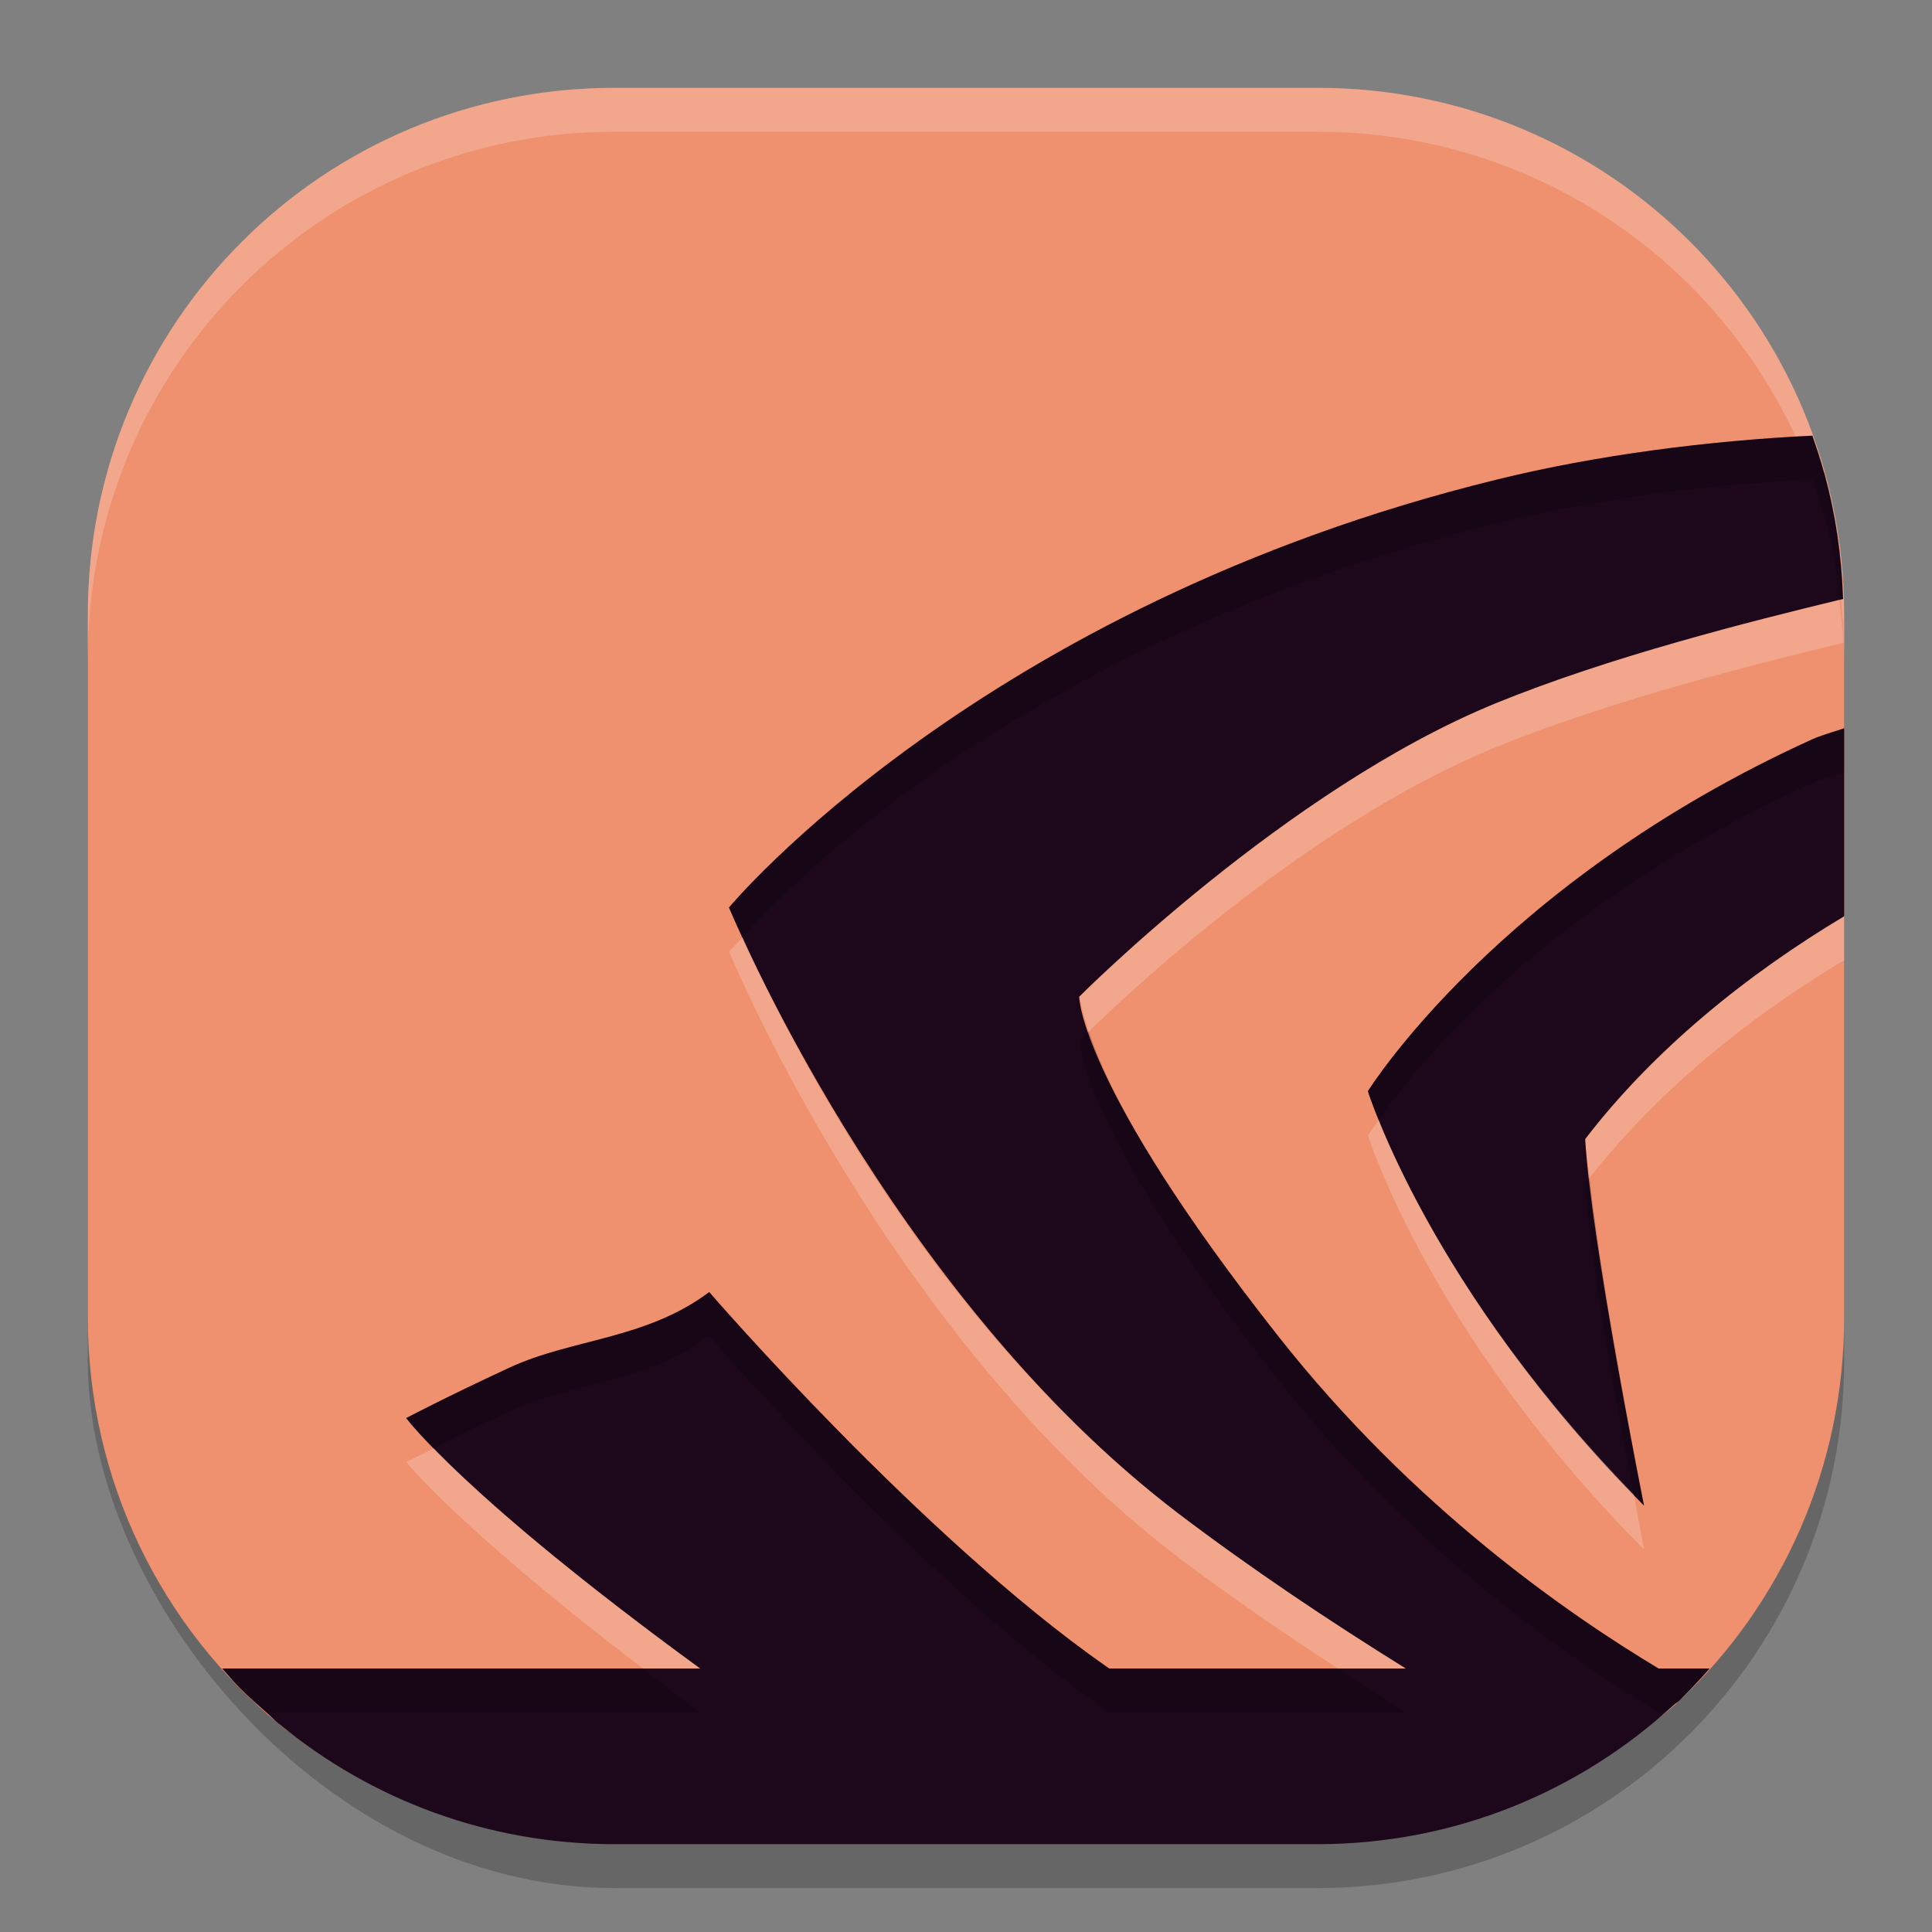 <svg xmlns="http://www.w3.org/2000/svg" width="22" height="22" version="1">
 <rect width="100%" height="100%" fill="#808080" stroke="none"/>
 <rect style="opacity:0.2" width="20" height="20" x="1" y="1.5" rx="6" ry="6"/>
 <path style="fill:#ef906f" d="m 7,1 h 8 c 3.324,0 6,2.676 6,6 v 8 c 0,1.72 -0.717,3.267 -1.869,4.359 C 18.057,20.377 16.604,20.2 15,20.2 H 7 C 5.545,20.2 4.215,20.488 3.178,19.633 1.846,18.534 1,16.869 1,15 V 7 C 1,3.676 3.676,1 7,1 Z"/>
 <path style="opacity:0.2;fill:#ffffff" d="M 7,1 C 3.676,1 1,3.676 1,7 v 0.5 c 0,-3.324 2.676,-6 6,-6 h 8 c 3.324,0 6,2.676 6,6 V 7 C 21,3.676 18.324,1 15,1 Z"/>
 <path style="fill:#1d081b" d="m 20.639,4.961 c -1.175,0.056 -2.457,0.22 -3.586,0.498 -5.905,1.444 -8.752,4.875 -8.752,4.875 0,0 1.797,4.377 5.127,6.908 0.83,0.629 1.696,1.208 2.58,1.758 h -3.377 c -0.009,-0.007 -0.02,-0.013 -0.029,-0.02 C 10.478,17.495 8.076,14.713 8.076,14.713 7.354,15.254 6.516,15.243 5.805,15.572 5.094,15.901 4.625,16.148 4.625,16.148 c 0,0 0.648,0.881 3.348,2.852 H 2.531 c 0.01,0.011 0.019,0.022 0.029,0.033 0.057,0.063 0.112,0.129 0.172,0.189 0.1,0.101 0.207,0.195 0.314,0.289 0.045,0.039 0.085,0.083 0.131,0.121 0,0 0.002,0 0.002,0 0.005,0.004 0.01,0.007 0.016,0.012 C 4.229,20.492 5.553,21 7,21 h 8 c 1.573,0 2.995,-0.605 4.062,-1.588 0.022,-0.02 0.047,-0.032 0.068,-0.053 0.022,-0.021 0.041,-0.044 0.062,-0.064 0.066,-0.065 0.128,-0.133 0.191,-0.201 0.029,-0.031 0.056,-0.063 0.084,-0.094 h -0.58 c -1.018,-0.612 -2.789,-1.826 -4.332,-3.785 -2.266,-2.875 -2.266,-3.865 -2.266,-3.865 0,0 2.352,-2.365 4.744,-3.342 1.294,-0.528 2.881,-0.928 3.955,-1.188 -1.18e-4,-0.004 1.26e-4,-0.008 0,-0.012 -9.12e-4,-0.004 -0.002,-0.008 -0.002,-0.012 -0.008,-0.24 -0.03,-0.475 -0.064,-0.707 -0.034,-0.226 -0.08,-0.449 -0.139,-0.666 -0.001,-0.005 -0.003,-0.01 -0.004,-0.016 -0.003,-0.013 -0.008,-0.026 -0.012,-0.039 -0.037,-0.133 -0.079,-0.263 -0.125,-0.393 -9.39e-4,-0.002 -0.001,-0.005 -0.002,-0.008 -8e-4,-0.002 -0.001,-0.006 -0.002,-0.008 -6.29e-4,2.98e-5 -0.001,-2.99e-5 -0.002,0 z M 21,8.293 c -0.122,0.041 -0.271,0.083 -0.367,0.127 -3.583,1.628 -5.057,4.006 -5.057,4.006 0,0 0.702,2.259 3.145,4.719 0,0 -0.606,-3.017 -0.67,-4.174 C 18.833,11.952 19.894,11.095 21,10.434 Z"/>
 <path style="opacity:0.2" d="m 20.639,4.961 c -1.175,0.056 -2.457,0.22 -3.586,0.498 -5.905,1.444 -8.752,4.875 -8.752,4.875 0,0 0.107,0.228 0.156,0.338 0.385,-0.436 3.12,-3.374 8.596,-4.713 1.129,-0.278 2.411,-0.442 3.586,-0.498 0,0 0.002,0 0.002,0 9e-4,0.002 0.001,0.006 0.002,0.008 10e-4,0.002 10e-4,0.005 0.002,0.008 0.046,0.129 0.088,0.26 0.125,0.393 0.003,0.013 0.008,0.026 0.012,0.039 l 0.004,0.016 c 0.059,0.217 0.105,0.44 0.139,0.666 0.012,0.079 0.013,0.162 0.021,0.242 0.013,-0.003 0.032,-0.009 0.045,-0.012 -1.18e-4,-0.004 1.26e-4,-0.008 0,-0.012 -9.12e-4,-0.004 -0.002,-0.008 -0.002,-0.012 -0.008,-0.24 -0.03,-0.475 -0.064,-0.707 -0.034,-0.226 -0.08,-0.449 -0.139,-0.666 -0.001,-0.005 -0.003,-0.01 -0.004,-0.016 -0.003,-0.013 -0.008,-0.026 -0.012,-0.039 -0.037,-0.133 -0.079,-0.263 -0.125,-0.393 -9.39e-4,-0.002 -10e-4,-0.005 -0.002,-0.008 -8e-4,-0.002 -0.001,-0.006 -0.002,-0.008 0,0 -0.002,0 -0.002,0 z M 21,8.293 c -0.122,0.041 -0.271,0.083 -0.367,0.127 -3.583,1.628 -5.057,4.006 -5.057,4.006 0,0 0.053,0.148 0.125,0.328 0.292,-0.427 1.738,-2.383 4.932,-3.834 C 20.729,8.876 20.878,8.834 21,8.793 Z m -8.6,3.453 c -0.021,0.02 -0.109,0.104 -0.109,0.104 0,0 -2.08e-4,0.99 2.266,3.865 1.544,1.959 3.314,3.174 4.332,3.785 h 0.059 c 0.036,-0.032 0.08,-0.055 0.115,-0.088 0.022,-0.02 0.047,-0.032 0.068,-0.053 0.022,-0.021 0.041,-0.044 0.062,-0.064 0.066,-0.065 0.128,-0.133 0.191,-0.201 0.029,-0.031 0.056,-0.063 0.084,-0.094 h -0.58 c -1.018,-0.612 -2.789,-1.826 -4.332,-3.785 -1.529,-1.94 -1.995,-2.97 -2.156,-3.469 z m 5.701,1.666 c -0.016,0.02 -0.035,0.038 -0.051,0.059 0.052,0.937 0.4,2.758 0.553,3.545 0.042,0.043 0.074,0.086 0.117,0.129 0,0 -0.476,-2.403 -0.619,-3.732 z M 8.076,14.713 C 7.354,15.254 6.516,15.243 5.805,15.572 5.094,15.901 4.625,16.148 4.625,16.148 c 0,0 0.121,0.139 0.318,0.344 0.173,-0.089 0.342,-0.18 0.861,-0.42 0.711,-0.329 1.549,-0.318 2.271,-0.859 0,0 2.401,2.783 4.525,4.268 0.009,0.007 0.02,0.013 0.029,0.02 h 3.377 C 15.748,19.338 15.493,19.167 15.236,19 h -2.605 c -0.009,-0.007 -0.02,-0.013 -0.029,-0.02 C 10.478,17.495 8.076,14.713 8.076,14.713 Z M 2.531,19 c 0.01,0.011 0.019,0.022 0.029,0.033 0.057,0.063 0.112,0.129 0.172,0.189 C 2.828,19.32 2.931,19.41 3.033,19.5 H 7.973 C 7.709,19.307 7.548,19.172 7.322,19 Z"/>
 <path style="opacity:0.2;fill:#ffffff" d="m 20.945,6.832 c -1.073,0.26 -2.632,0.654 -3.91,1.176 -2.392,0.977 -4.744,3.342 -4.744,3.342 0,0 0.032,0.156 0.109,0.396 0.286,-0.282 2.404,-2.327 4.635,-3.238 1.294,-0.528 2.881,-0.928 3.955,-1.188 -1.18e-4,-0.004 1.26e-4,-0.008 0,-0.012 -9.12e-4,-0.004 -0.002,-0.008 -0.002,-0.012 -0.005,-0.158 -0.026,-0.311 -0.043,-0.465 z M 21,10.434 c -1.106,0.661 -2.167,1.519 -2.949,2.537 0.006,0.112 0.035,0.299 0.051,0.441 C 18.879,12.42 19.917,11.581 21,10.934 Z M 8.457,10.672 c -0.03,0.034 -0.156,0.162 -0.156,0.162 0,0 1.797,4.377 5.127,6.908 0.586,0.444 1.193,0.856 1.809,1.258 h 0.771 C 15.124,18.45 14.258,17.871 13.428,17.242 10.487,15.007 8.825,11.501 8.457,10.672 Z m 7.244,2.082 c -0.036,0.052 -0.125,0.172 -0.125,0.172 0,0 0.702,2.259 3.145,4.719 0,0 -0.081,-0.444 -0.117,-0.629 -1.839,-1.894 -2.639,-3.599 -2.902,-4.262 z M 4.943,16.492 C 4.879,16.525 4.625,16.648 4.625,16.648 c 0,0 0.612,0.764 2.697,2.352 H 7.973 C 6.176,17.689 5.336,16.9 4.943,16.492 Z"/>
</svg>
